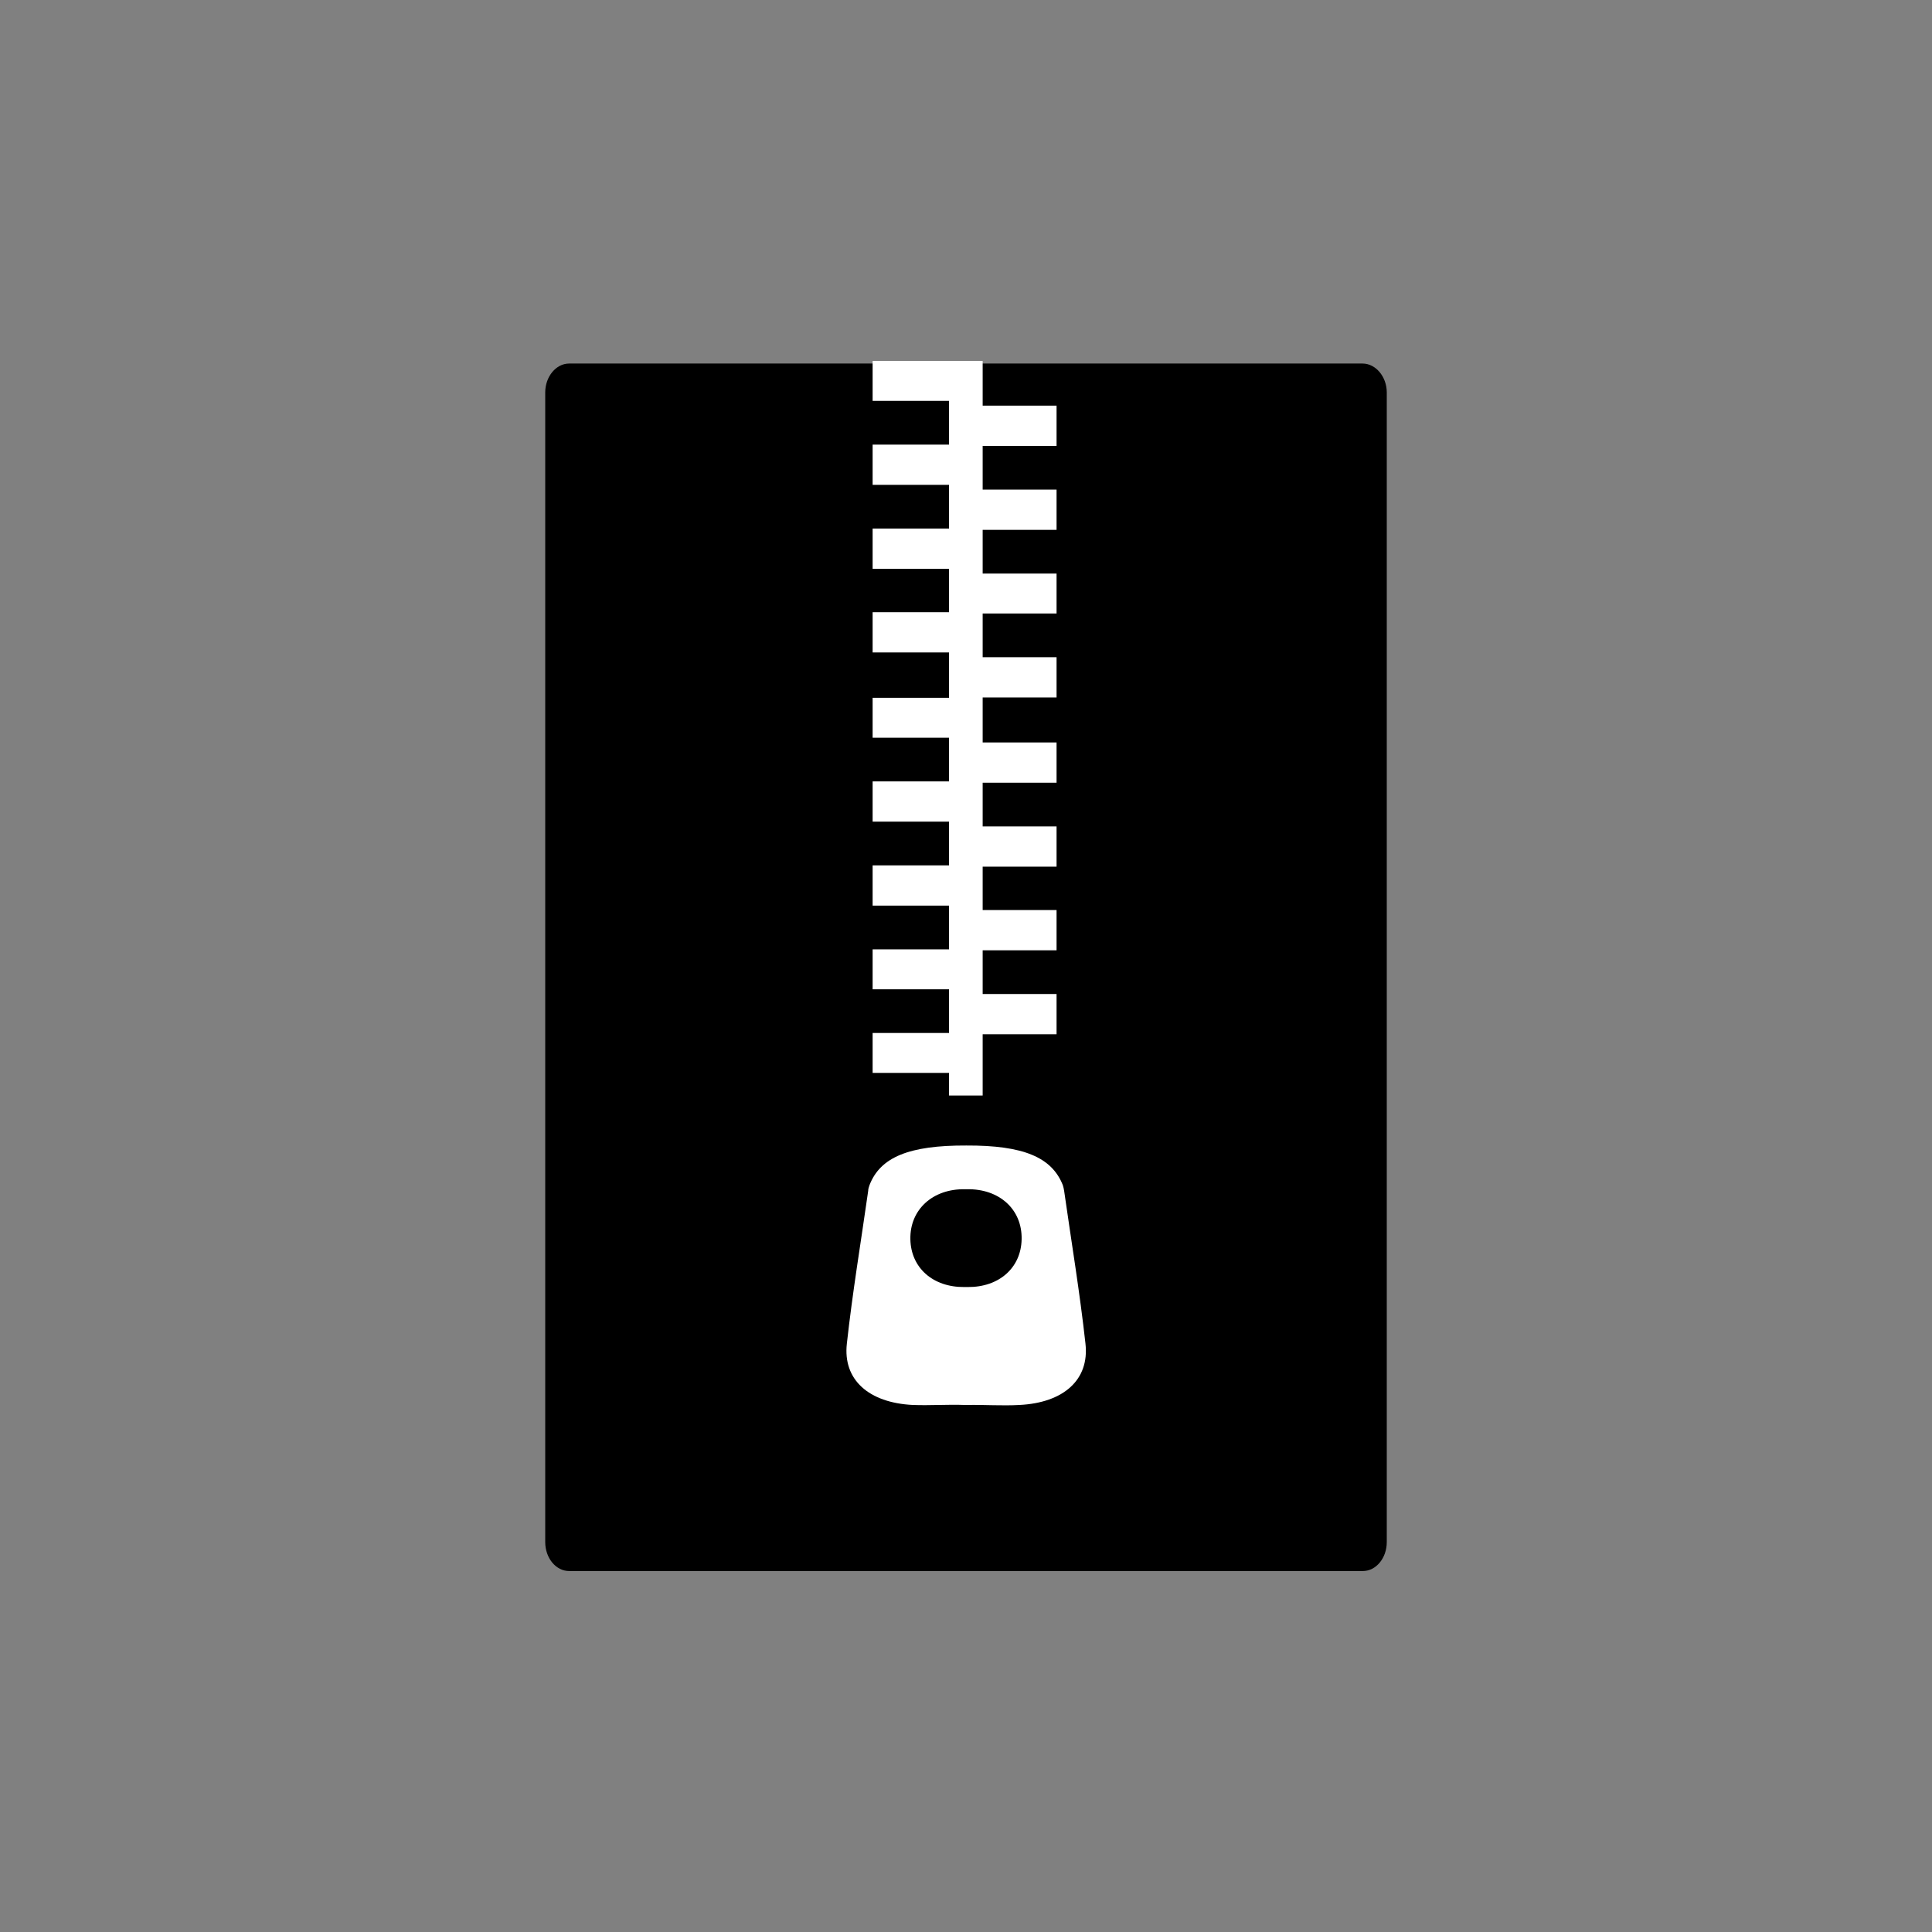 
<svg xmlns="http://www.w3.org/2000/svg" xmlns:xlink="http://www.w3.org/1999/xlink" width="24px" height="24px" viewBox="0 0 24 24" version="1.1">
<rect x="0" y="0" width="24" height="24" fill="#808080" stroke="none"/>
<g id="surface1">
<path style=" stroke:none;fill-rule:nonzero;fill:rgb(0%,0%,0%);fill-opacity:1;" d="M 16.93 19.516 L 7.07 19.516 C 6.906 19.516 6.773 19.355 6.773 19.156 L 6.773 4.875 C 6.773 4.68 6.906 4.516 7.07 4.516 L 16.926 4.516 C 17.09 4.516 17.227 4.68 17.227 4.875 L 17.227 19.156 C 17.227 19.355 17.094 19.516 16.93 19.516 Z M 16.93 19.516 "/>
<path style=" stroke:none;fill-rule:nonzero;fill:rgb(100%,100%,100%);fill-opacity:1;" d="M 11.789 4.484 L 12.207 4.484 L 12.207 13.609 L 11.789 13.609 Z M 11.789 4.484 "/>
<path style=" stroke:none;fill-rule:nonzero;fill:rgb(100%,100%,100%);fill-opacity:1;" d="M 11.895 5.039 L 13.125 5.039 L 13.125 5.539 L 11.895 5.539 Z M 11.895 6.082 L 13.125 6.082 L 13.125 6.582 L 11.895 6.582 Z M 11.895 7.125 L 13.125 7.125 L 13.125 7.621 L 11.895 7.621 Z M 11.895 8.164 L 13.125 8.164 L 13.125 8.664 L 11.895 8.664 Z M 11.895 9.223 L 13.125 9.223 L 13.125 9.723 L 11.895 9.723 Z M 11.895 10.266 L 13.125 10.266 L 13.125 10.766 L 11.895 10.766 Z M 11.895 11.305 L 13.125 11.305 L 13.125 11.805 L 11.895 11.805 Z M 11.895 12.348 L 13.125 12.348 L 13.125 12.848 L 11.895 12.848 Z M 11.895 12.348 "/>
<path style=" stroke:none;fill-rule:nonzero;fill:rgb(100%,100%,100%);fill-opacity:1;" d="M 10.84 5.523 L 12.07 5.523 L 12.07 6.023 L 10.84 6.023 Z M 10.84 6.566 L 12.07 6.566 L 12.07 7.066 L 10.84 7.066 Z M 10.84 7.605 L 12.07 7.605 L 12.07 8.105 L 10.84 8.105 Z M 10.84 8.668 L 12.07 8.668 L 12.07 9.164 L 10.84 9.164 Z M 10.84 9.707 L 12.07 9.707 L 12.07 10.207 L 10.84 10.207 Z M 10.84 10.75 L 12.07 10.75 L 12.07 11.25 L 10.84 11.25 Z M 10.84 11.793 L 12.07 11.793 L 12.07 12.289 L 10.84 12.289 Z M 10.84 4.484 L 12.07 4.484 L 12.07 4.98 L 10.84 4.98 Z M 10.84 12.832 L 12.07 12.832 L 12.07 13.328 L 10.84 13.328 Z M 13.484 16.691 C 13.414 16.055 13.309 15.426 13.219 14.793 C 13.215 14.77 13.211 14.746 13.203 14.723 C 13.066 14.375 12.711 14.227 12.004 14.23 C 11.293 14.227 10.934 14.375 10.801 14.723 C 10.793 14.746 10.785 14.77 10.785 14.793 C 10.695 15.426 10.59 16.055 10.52 16.691 C 10.469 17.141 10.793 17.426 11.34 17.453 C 11.555 17.461 11.773 17.445 11.988 17.453 L 12.016 17.453 C 12.23 17.449 12.449 17.465 12.664 17.453 C 13.211 17.426 13.535 17.141 13.484 16.691 Z M 12.02 15.988 L 11.98 15.988 C 11.59 15.992 11.316 15.75 11.309 15.395 C 11.301 15.027 11.586 14.766 11.988 14.773 L 12.012 14.773 C 12.414 14.766 12.699 15.023 12.691 15.395 C 12.684 15.75 12.41 15.992 12.02 15.988 Z M 12.02 15.988 "/>
</g>
</svg>
